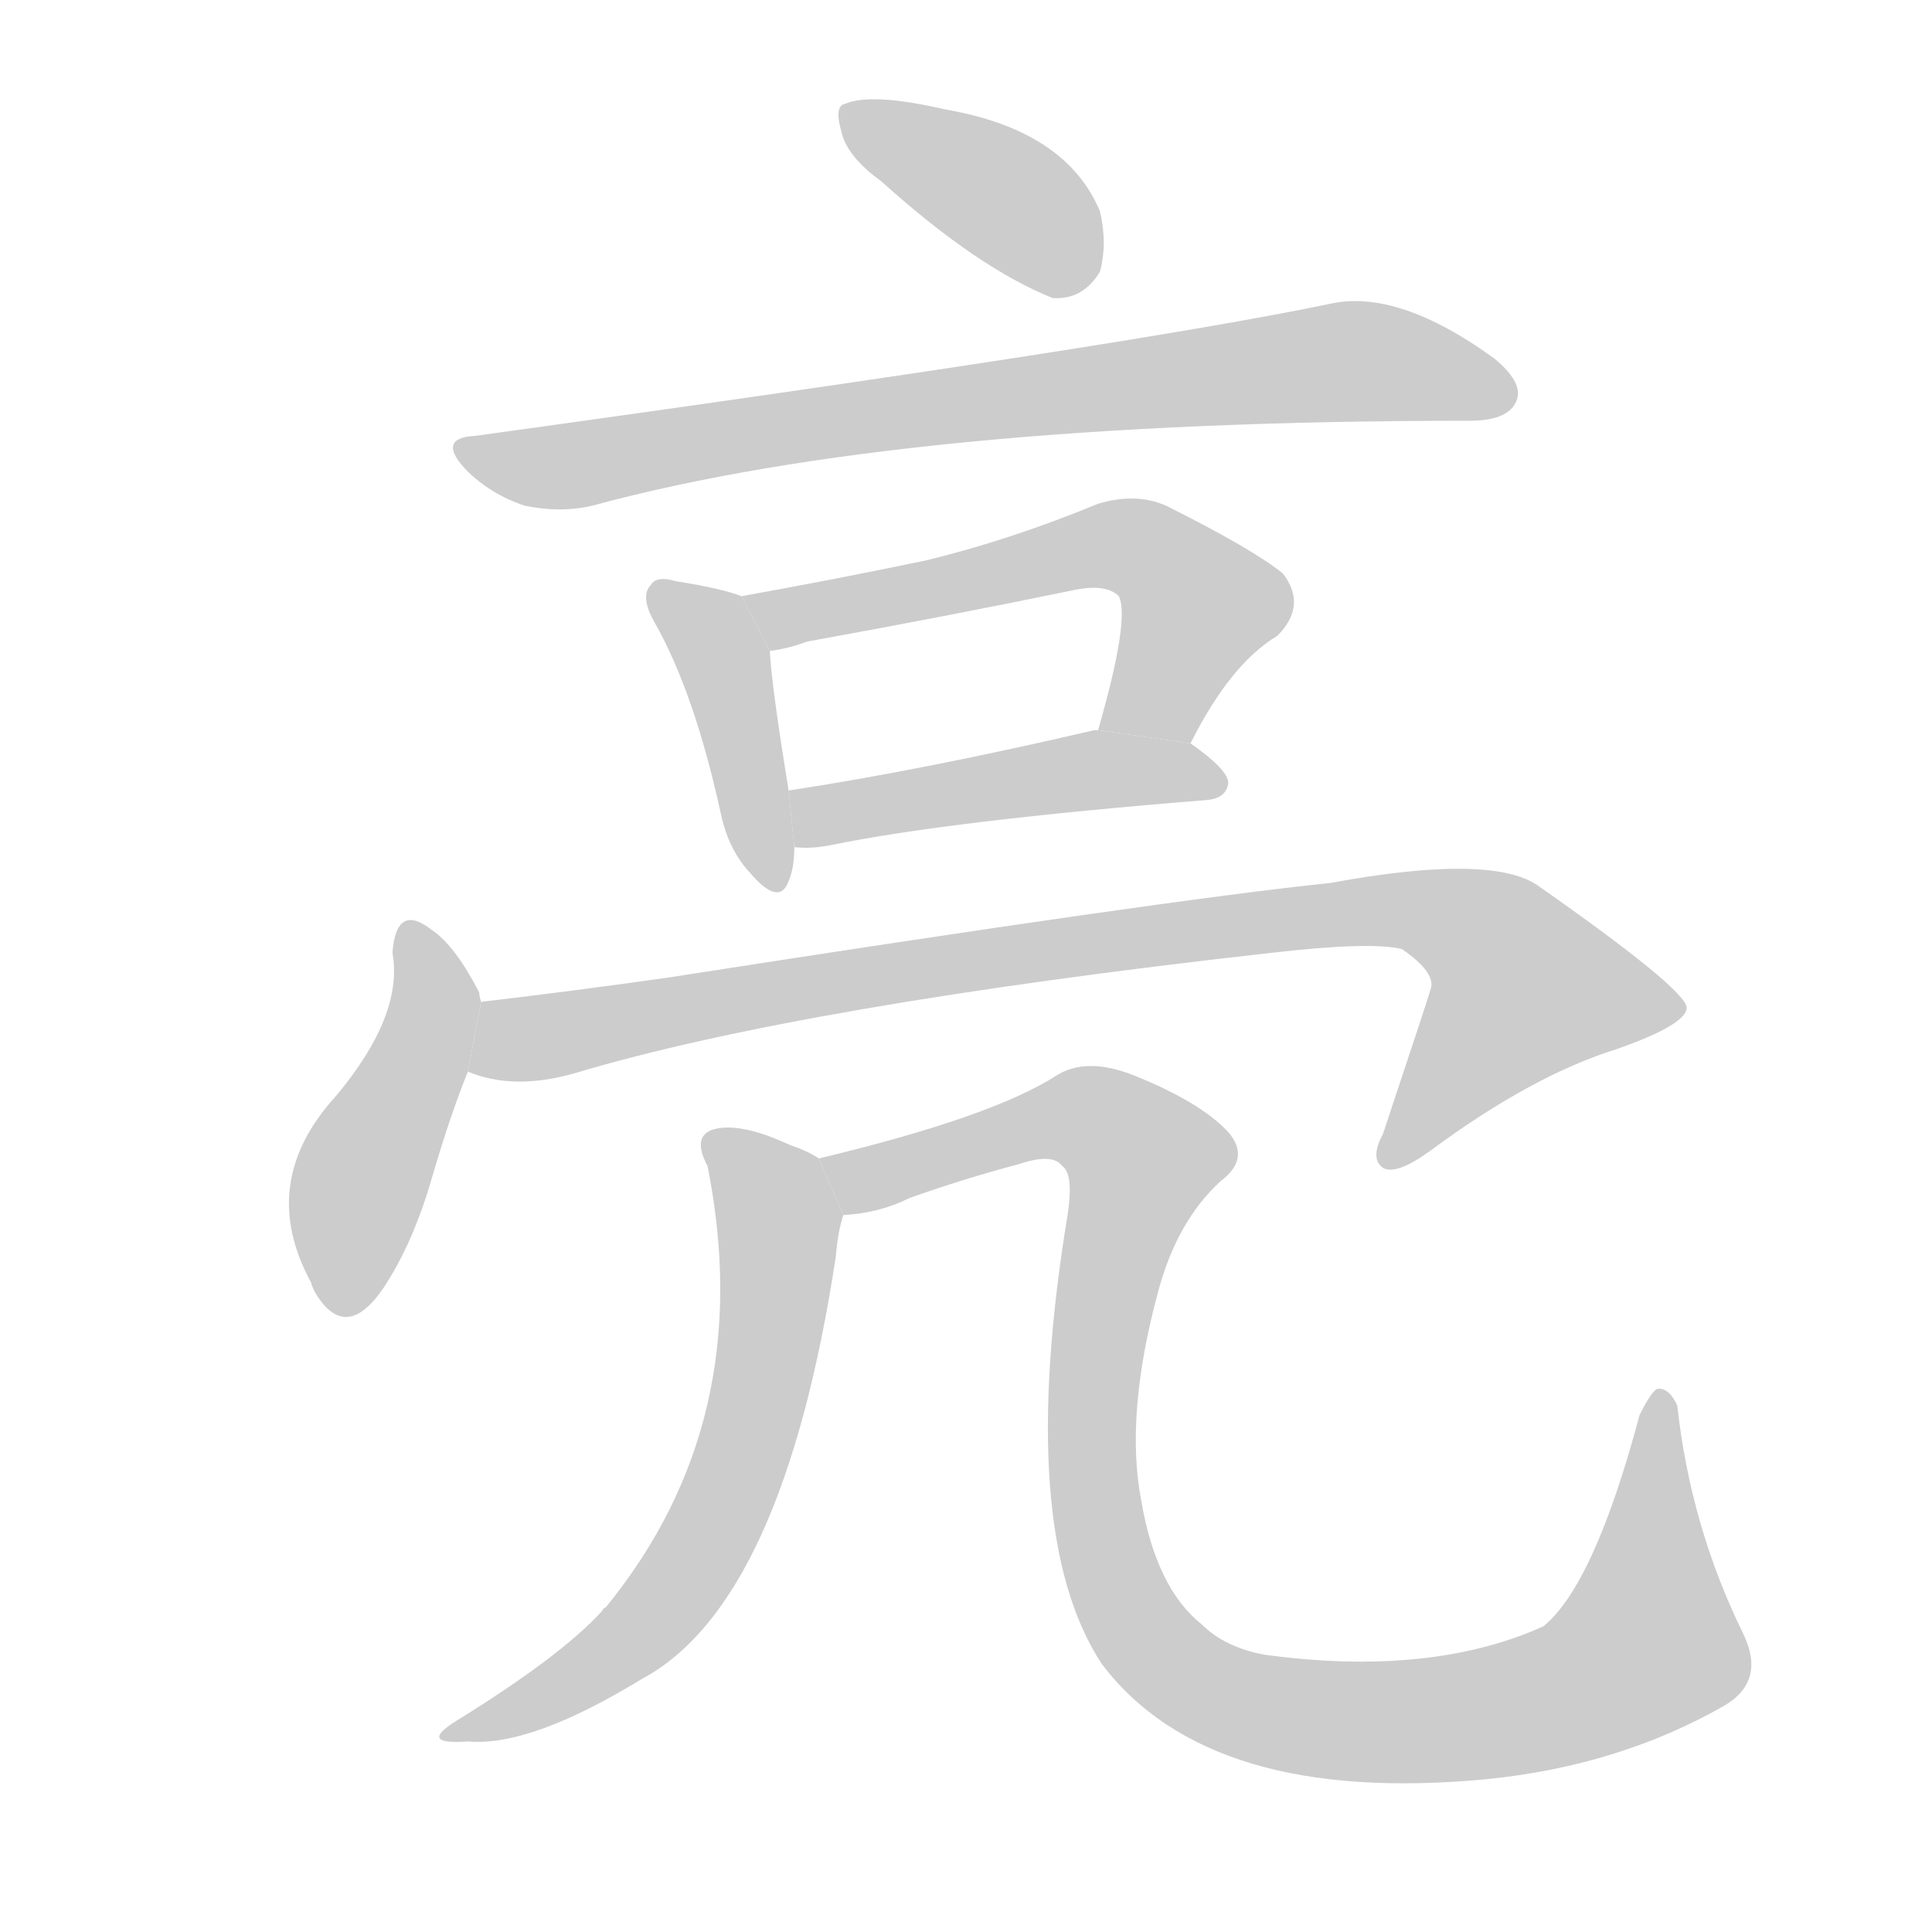 <!--
AnimCJK 2016-2018 Copyright Francois Mizessyn - https://github.com/parsimonhi/animCJK
Derived from:
    MakeMeAHanzi project - https://github.com/skishore/makemeahanzi
    Arphic PL KaitiM GB - https://apps.ubuntu.com/cat/applications/precise/fonts-arphic-gkai00mp/
    Arphic PL UKai - https://apps.ubuntu.com/cat/applications/fonts-arphic-ukai/
You can redistribute and/or modify this file under the terms of the Arphic Public License
as published by Arphic Technology Co., Ltd.
You should have received a copy of this license (the directory "APL") along with this file;
if not, see http://ftp.gnu.org/non-gnu/chinese-fonts-truetype/LICENSE.
-->
<svg id="z20142" class="acjk" version="1.1" viewBox="0 0 1024 1024" xmlns="http://www.w3.org/2000/svg" xmlns:xlink="http://www.w3.org/1999/xlink">
<style>
<![CDATA[
@keyframes z20142k {
	from {
		stroke:#ccc;
		stroke-dashoffset:3334;
	}
	1% {
		stroke:#c00;
		stroke-dashoffset:3334;
	}
	75% {
		stroke:#c00;
		stroke-dashoffset:0;
	}
	to {
		stroke:#000;
	}
}
#z20142 path[clip-path] {
	animation:z20142k 1s linear both;
	stroke-dasharray:3334;
	stroke-width:128;
	stroke-linecap:round;
	fill:none;
}
#z20142 path[clip-path="url(#z20142c1)"] {animation-delay:1s;}
#z20142 path[clip-path="url(#z20142c2)"] {animation-delay:2s;}
#z20142 path[clip-path="url(#z20142c3)"] {animation-delay:3s;}
#z20142 path[clip-path="url(#z20142c4)"] {animation-delay:4s;}
#z20142 path[clip-path="url(#z20142c5)"] {animation-delay:5s;}
#z20142 path[clip-path="url(#z20142c6)"] {animation-delay:6s;}
#z20142 path[clip-path="url(#z20142c7)"] {animation-delay:7s;}
#z20142 path[clip-path="url(#z20142c8)"] {animation-delay:8s;}
#z20142 path[clip-path="url(#z20142c9)"] {animation-delay:9s;}
#z20142 path {fill:#ccc;}
]]>
</style>
<path id="z20142d1" d="M467 96Q518 142 558 158Q574 159 583 144Q587 129 583 112Q565 69 501 58Q462 49 448 55Q442 56 446 70Q449 83 467 96 Z"/>
<path id="z20142d2" d="M252 231Q231 232 247 249Q260 262 278 268Q297 272 314 268Q480 223 779 223Q798 223 803 214Q809 204 792 190Q741 153 705 161Q600 183 252 231 Z"/>
<path id="z20142d3" d="M393 316Q383 312 358 308Q348 305 345 310Q339 316 347 330Q368 367 382 431Q386 450 397 462Q413 481 418 467Q421 460 421 449L418 419Q409 364 408 345L393 316 Z"/>
<path id="z20142d4" d="M631 394Q652 352 677 337Q693 321 680 304Q664 291 618 268Q602 261 582 267Q536 286 491 297Q443 307 393 316L408 345Q417 344 428 340Q500 327 568 313Q586 309 593 316Q599 328 582 387L631 394 Z"/>
<path id="z20142d5" d="M421 449Q430 450 440 448Q503 435 640 424Q650 423 651 415Q651 408 631 394L582 387Q581 387 580 387Q490 408 418 419L421 449 Z"/>
<path id="z20142d6" d="M255 531Q254 528 254 526Q241 501 229 493Q210 478 208 505Q214 538 178 581Q136 627 165 680Q165 681 167 685Q183 712 203 683Q219 659 229 624Q239 590 248 568L255 531 Z"/>
<path id="z20142d7" d="M248 568Q272 578 304 569Q424 533 674 505Q726 499 743 503Q762 516 758 525Q758 526 733 601Q726 614 733 619Q740 623 758 610Q812 570 857 556Q894 543 894 534Q893 524 816 470Q792 452 705 468Q618 477 355 518Q306 525 255 531L248 568 Z"/>
<path id="z20142d8" d="M434 614Q428 610 419 607Q391 594 377 599Q367 603 375 618Q402 753 321 852Q320 852 319 854Q297 878 242 912Q221 925 248 923Q281 926 340 890Q415 850 443 666Q444 653 447 644L434 614 Z"/>
<path id="z20142d9" d="M447 644Q466 643 482 635Q510 625 540 617Q558 611 563 618Q569 622 566 643Q538 812 584 882Q641 957 788 943Q858 936 914 904Q936 891 924 866Q896 809 889 745Q885 736 879 736Q876 736 869 750Q845 840 818 862Q758 889 670 877Q649 873 637 861Q613 842 605 796Q596 750 614 684Q624 647 647 626Q663 614 651 600Q636 584 601 570Q576 560 560 570Q526 592 434 614L447 644 Z"/>
<defs>
	<clipPath id="z20142c1"><use xlink:href="#z20142d1"/></clipPath>
	<clipPath id="z20142c2"><use xlink:href="#z20142d2"/></clipPath>
	<clipPath id="z20142c3"><use xlink:href="#z20142d3"/></clipPath>
	<clipPath id="z20142c4"><use xlink:href="#z20142d4"/></clipPath>
	<clipPath id="z20142c5"><use xlink:href="#z20142d5"/></clipPath>
	<clipPath id="z20142c6"><use xlink:href="#z20142d6"/></clipPath>
	<clipPath id="z20142c7"><use xlink:href="#z20142d7"/></clipPath>
	<clipPath id="z20142c8"><use xlink:href="#z20142d8"/></clipPath>
	<clipPath id="z20142c9"><use xlink:href="#z20142d9"/></clipPath>
</defs>
<path pathLength="3333" clip-path="url(#z20142c1)" d="M449 63L575 150"/>
<path pathLength="3333" clip-path="url(#z20142c2)" d="M246 236L299 247L724 191L799 204"/>
<path pathLength="3333" clip-path="url(#z20142c3)" d="M351 317L385 354L409 466"/>
<path pathLength="3333" clip-path="url(#z20142c4)" d="M402 319L602 290L639 327L597 389"/>
<path pathLength="3333" clip-path="url(#z20142c5)" d="M428 442L580 408L645 415"/>
<path pathLength="3333" clip-path="url(#z20142c6)" d="M219 493L230 536L179 693"/>
<path pathLength="3333" clip-path="url(#z20142c7)" d="M254 562L759 482L804 509L840 554L736 615"/>
<path pathLength="3333" clip-path="url(#z20142c8)" d="M378 606L413 647L381 803L334 869L246 918"/>
<path pathLength="3333" clip-path="url(#z20142c9)" d="M442 618L564 590L607 611L580 723L584 814L614 876L665 905L769 911L873 873L882 746"/>
</svg>